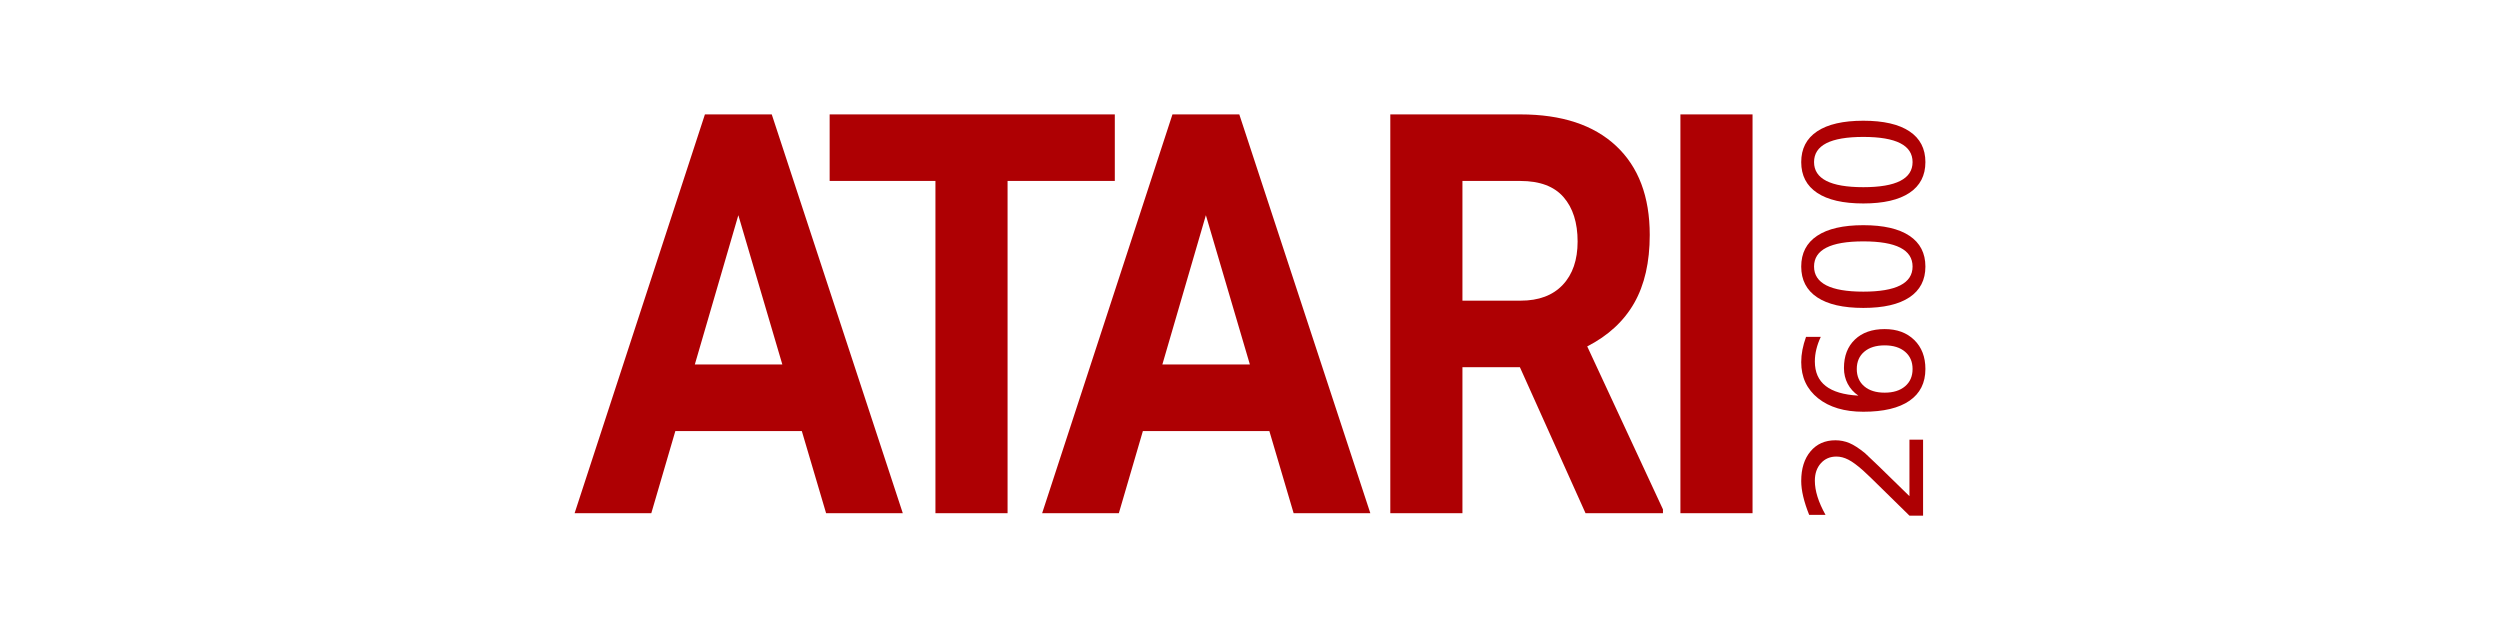 <?xml version="1.0" encoding="UTF-8" standalone="no"?><!-- Generator: Gravit.io --><svg xmlns="http://www.w3.org/2000/svg" xmlns:xlink="http://www.w3.org/1999/xlink" style="isolation:isolate" viewBox="0 0 992 250" width="992pt" height="250pt"><defs><clipPath id="_clipPath_JzpQ46GwnLewuKM2sLI07OWvT1S6sDYI"><rect width="992" height="250"/></clipPath></defs><g clip-path="url(#_clipPath_JzpQ46GwnLewuKM2sLI07OWvT1S6sDYI)"><path d=" M 757.67 196.877 L 757.67 196.877 L 757.67 174.45 L 763.077 174.45 L 763.077 204.607 L 757.67 204.607 L 757.67 204.607 Q 753.884 200.949 747.506 194.634 L 747.506 194.634 L 747.506 194.634 Q 741.128 188.32 739.282 186.697 L 739.282 186.697 L 739.282 186.697 Q 735.815 183.612 733.413 182.387 L 733.413 182.387 L 733.413 182.387 Q 731.011 181.162 728.689 181.162 L 728.689 181.162 L 728.689 181.162 Q 724.904 181.162 722.518 183.818 L 722.518 183.818 L 722.518 183.818 Q 720.132 186.475 720.132 190.737 L 720.132 190.737 L 720.132 190.737 Q 720.132 193.759 721.182 197.116 L 721.182 197.116 L 721.182 197.116 Q 722.231 200.472 724.363 204.289 L 724.363 204.289 L 717.873 204.289 L 717.873 204.289 Q 716.315 200.408 715.519 197.036 L 715.519 197.036 L 715.519 197.036 Q 714.724 193.664 714.724 190.865 L 714.724 190.865 L 714.724 190.865 Q 714.724 183.484 718.414 179.094 L 718.414 179.094 L 718.414 179.094 Q 722.104 174.704 728.276 174.704 L 728.276 174.704 L 728.276 174.704 Q 731.202 174.704 733.827 175.802 L 733.827 175.802 L 733.827 175.802 Q 736.451 176.899 740.014 179.794 L 740.014 179.794 L 740.014 179.794 Q 740.937 180.589 745.343 184.852 L 745.343 184.852 L 745.343 184.852 Q 749.748 189.115 757.67 196.877 Z  M 736.769 146.424 L 736.769 146.424 L 736.769 146.424 Q 736.769 150.75 739.728 153.279 L 739.728 153.279 L 739.728 153.279 Q 742.686 155.808 747.84 155.808 L 747.84 155.808 L 747.84 155.808 Q 752.961 155.808 755.936 153.279 L 755.936 153.279 L 755.936 153.279 Q 758.91 150.75 758.91 146.424 L 758.91 146.424 L 758.91 146.424 Q 758.91 142.098 755.936 139.569 L 755.936 139.569 L 755.936 139.569 Q 752.961 137.04 747.84 137.04 L 747.84 137.04 L 747.84 137.04 Q 742.686 137.04 739.728 139.569 L 739.728 139.569 L 739.728 139.569 Q 736.769 142.098 736.769 146.424 Z  M 716.633 133.667 L 716.633 133.667 L 722.486 133.667 L 722.486 133.667 Q 721.341 136.085 720.736 138.551 L 720.736 138.551 L 720.736 138.551 Q 720.132 141.016 720.132 143.434 L 720.132 143.434 L 720.132 143.434 Q 720.132 149.796 724.426 153.152 L 724.426 153.152 L 724.426 153.152 Q 728.721 156.508 737.406 156.985 L 737.406 156.985 L 737.406 156.985 Q 734.638 155.108 733.159 152.277 L 733.159 152.277 L 733.159 152.277 Q 731.68 149.446 731.68 146.042 L 731.68 146.042 L 731.68 146.042 Q 731.68 138.885 736.022 134.733 L 736.022 134.733 L 736.022 134.733 Q 740.364 130.582 747.84 130.582 L 747.84 130.582 L 747.84 130.582 Q 755.156 130.582 759.578 134.908 L 759.578 134.908 L 759.578 134.908 Q 764 139.235 764 146.424 L 764 146.424 L 764 146.424 Q 764 154.663 757.685 159.021 L 757.685 159.021 L 757.685 159.021 Q 751.371 163.379 739.378 163.379 L 739.378 163.379 L 739.378 163.379 Q 728.117 163.379 721.42 158.035 L 721.42 158.035 L 721.42 158.035 Q 714.724 152.691 714.724 143.688 L 714.724 143.688 L 714.724 143.688 Q 714.724 141.27 715.201 138.805 L 715.201 138.805 L 715.201 138.805 Q 715.678 136.34 716.633 133.667 Z  M 719.814 105.769 L 719.814 105.769 L 719.814 105.769 Q 719.814 110.731 724.697 113.229 L 724.697 113.229 L 724.697 113.229 Q 729.58 115.726 739.378 115.726 L 739.378 115.726 L 739.378 115.726 Q 749.144 115.726 754.027 113.229 L 754.027 113.229 L 754.027 113.229 Q 758.91 110.731 758.91 105.769 L 758.91 105.769 L 758.91 105.769 Q 758.91 100.774 754.027 98.277 L 754.027 98.277 L 754.027 98.277 Q 749.144 95.78 739.378 95.78 L 739.378 95.78 L 739.378 95.78 Q 729.58 95.78 724.697 98.277 L 724.697 98.277 L 724.697 98.277 Q 719.814 100.774 719.814 105.769 Z  M 714.724 105.769 L 714.724 105.769 L 714.724 105.769 Q 714.724 97.784 721.039 93.569 L 721.039 93.569 L 721.039 93.569 Q 727.353 89.354 739.378 89.354 L 739.378 89.354 L 739.378 89.354 Q 751.371 89.354 757.685 93.569 L 757.685 93.569 L 757.685 93.569 Q 764 97.784 764 105.769 L 764 105.769 L 764 105.769 Q 764 113.753 757.685 117.969 L 757.685 117.969 L 757.685 117.969 Q 751.371 122.184 739.378 122.184 L 739.378 122.184 L 739.378 122.184 Q 727.353 122.184 721.039 117.969 L 721.039 117.969 L 721.039 117.969 Q 714.724 113.753 714.724 105.769 Z  M 719.814 64.318 L 719.814 64.318 L 719.814 64.318 Q 719.814 69.281 724.697 71.778 L 724.697 71.778 L 724.697 71.778 Q 729.58 74.275 739.378 74.275 L 739.378 74.275 L 739.378 74.275 Q 749.144 74.275 754.027 71.778 L 754.027 71.778 L 754.027 71.778 Q 758.91 69.281 758.91 64.318 L 758.91 64.318 L 758.91 64.318 Q 758.91 59.324 754.027 56.827 L 754.027 56.827 L 754.027 56.827 Q 749.144 54.33 739.378 54.33 L 739.378 54.33 L 739.378 54.33 Q 729.58 54.33 724.697 56.827 L 724.697 56.827 L 724.697 56.827 Q 719.814 59.324 719.814 64.318 Z  M 714.724 64.318 L 714.724 64.318 L 714.724 64.318 Q 714.724 56.334 721.039 52.119 L 721.039 52.119 L 721.039 52.119 Q 727.353 47.904 739.378 47.904 L 739.378 47.904 L 739.378 47.904 Q 751.371 47.904 757.685 52.119 L 757.685 52.119 L 757.685 52.119 Q 764 56.334 764 64.318 L 764 64.318 L 764 64.318 Q 764 72.303 757.685 76.518 L 757.685 76.518 L 757.685 76.518 Q 751.371 80.733 739.378 80.733 L 739.378 80.733 L 739.378 80.733 Q 727.353 80.733 721.039 76.518 L 721.039 76.518 L 721.039 76.518 Q 714.724 72.303 714.724 64.318 Z " fill="rgb(174,0,3)"/><path d=" M 327.796 203.646 L 318.16 171.039 L 267.976 171.039 L 258.435 203.646 L 228 203.646 L 279.711 45.393 L 306.234 45.393 L 358.231 203.646 L 327.796 203.646 Z  M 292.972 85.391 L 275.704 144.627 L 310.432 144.627 L 292.972 85.391 Z  M 442.356 45.393 L 442.356 71.805 L 399.804 71.805 L 399.804 203.646 L 371.182 203.646 L 371.182 71.805 L 329.203 71.805 L 329.203 45.393 L 442.356 45.393 Z  M 513.315 203.646 L 503.679 171.039 L 453.495 171.039 L 443.954 203.646 L 413.519 203.646 L 465.23 45.393 L 491.753 45.393 L 543.75 203.646 L 513.315 203.646 Z  M 478.492 85.391 L 461.223 144.627 L 495.951 144.627 L 478.492 85.391 Z  M 629.143 203.646 L 603.097 145.714 L 580.295 145.714 L 580.295 203.646 L 551.673 203.646 L 551.673 45.393 L 603.288 45.393 L 603.288 45.393 Q 627.903 45.393 641.26 57.892 L 641.26 57.892 L 641.26 57.892 Q 654.617 70.392 654.617 93.217 L 654.617 93.217 L 654.617 93.217 Q 654.617 109.412 648.463 120.226 L 648.463 120.226 L 648.463 120.226 Q 642.309 131.041 629.811 137.454 L 629.811 137.454 L 659.864 202.125 L 659.864 203.646 L 629.143 203.646 Z  M 580.295 71.805 L 580.295 119.302 L 603.383 119.302 L 603.383 119.302 Q 614.164 119.302 620.079 113.053 L 620.079 113.053 L 620.079 113.053 Q 625.995 106.803 625.995 95.825 L 625.995 95.825 L 625.995 95.825 Q 625.995 84.63 620.413 78.217 L 620.413 78.217 L 620.413 78.217 Q 614.832 71.805 603.288 71.805 L 603.288 71.805 L 580.295 71.805 Z  M 695.409 45.393 L 695.409 203.646 L 666.787 203.646 L 666.787 45.393 L 695.409 45.393 Z " fill="rgb(174,0,3)"/></g></svg>
